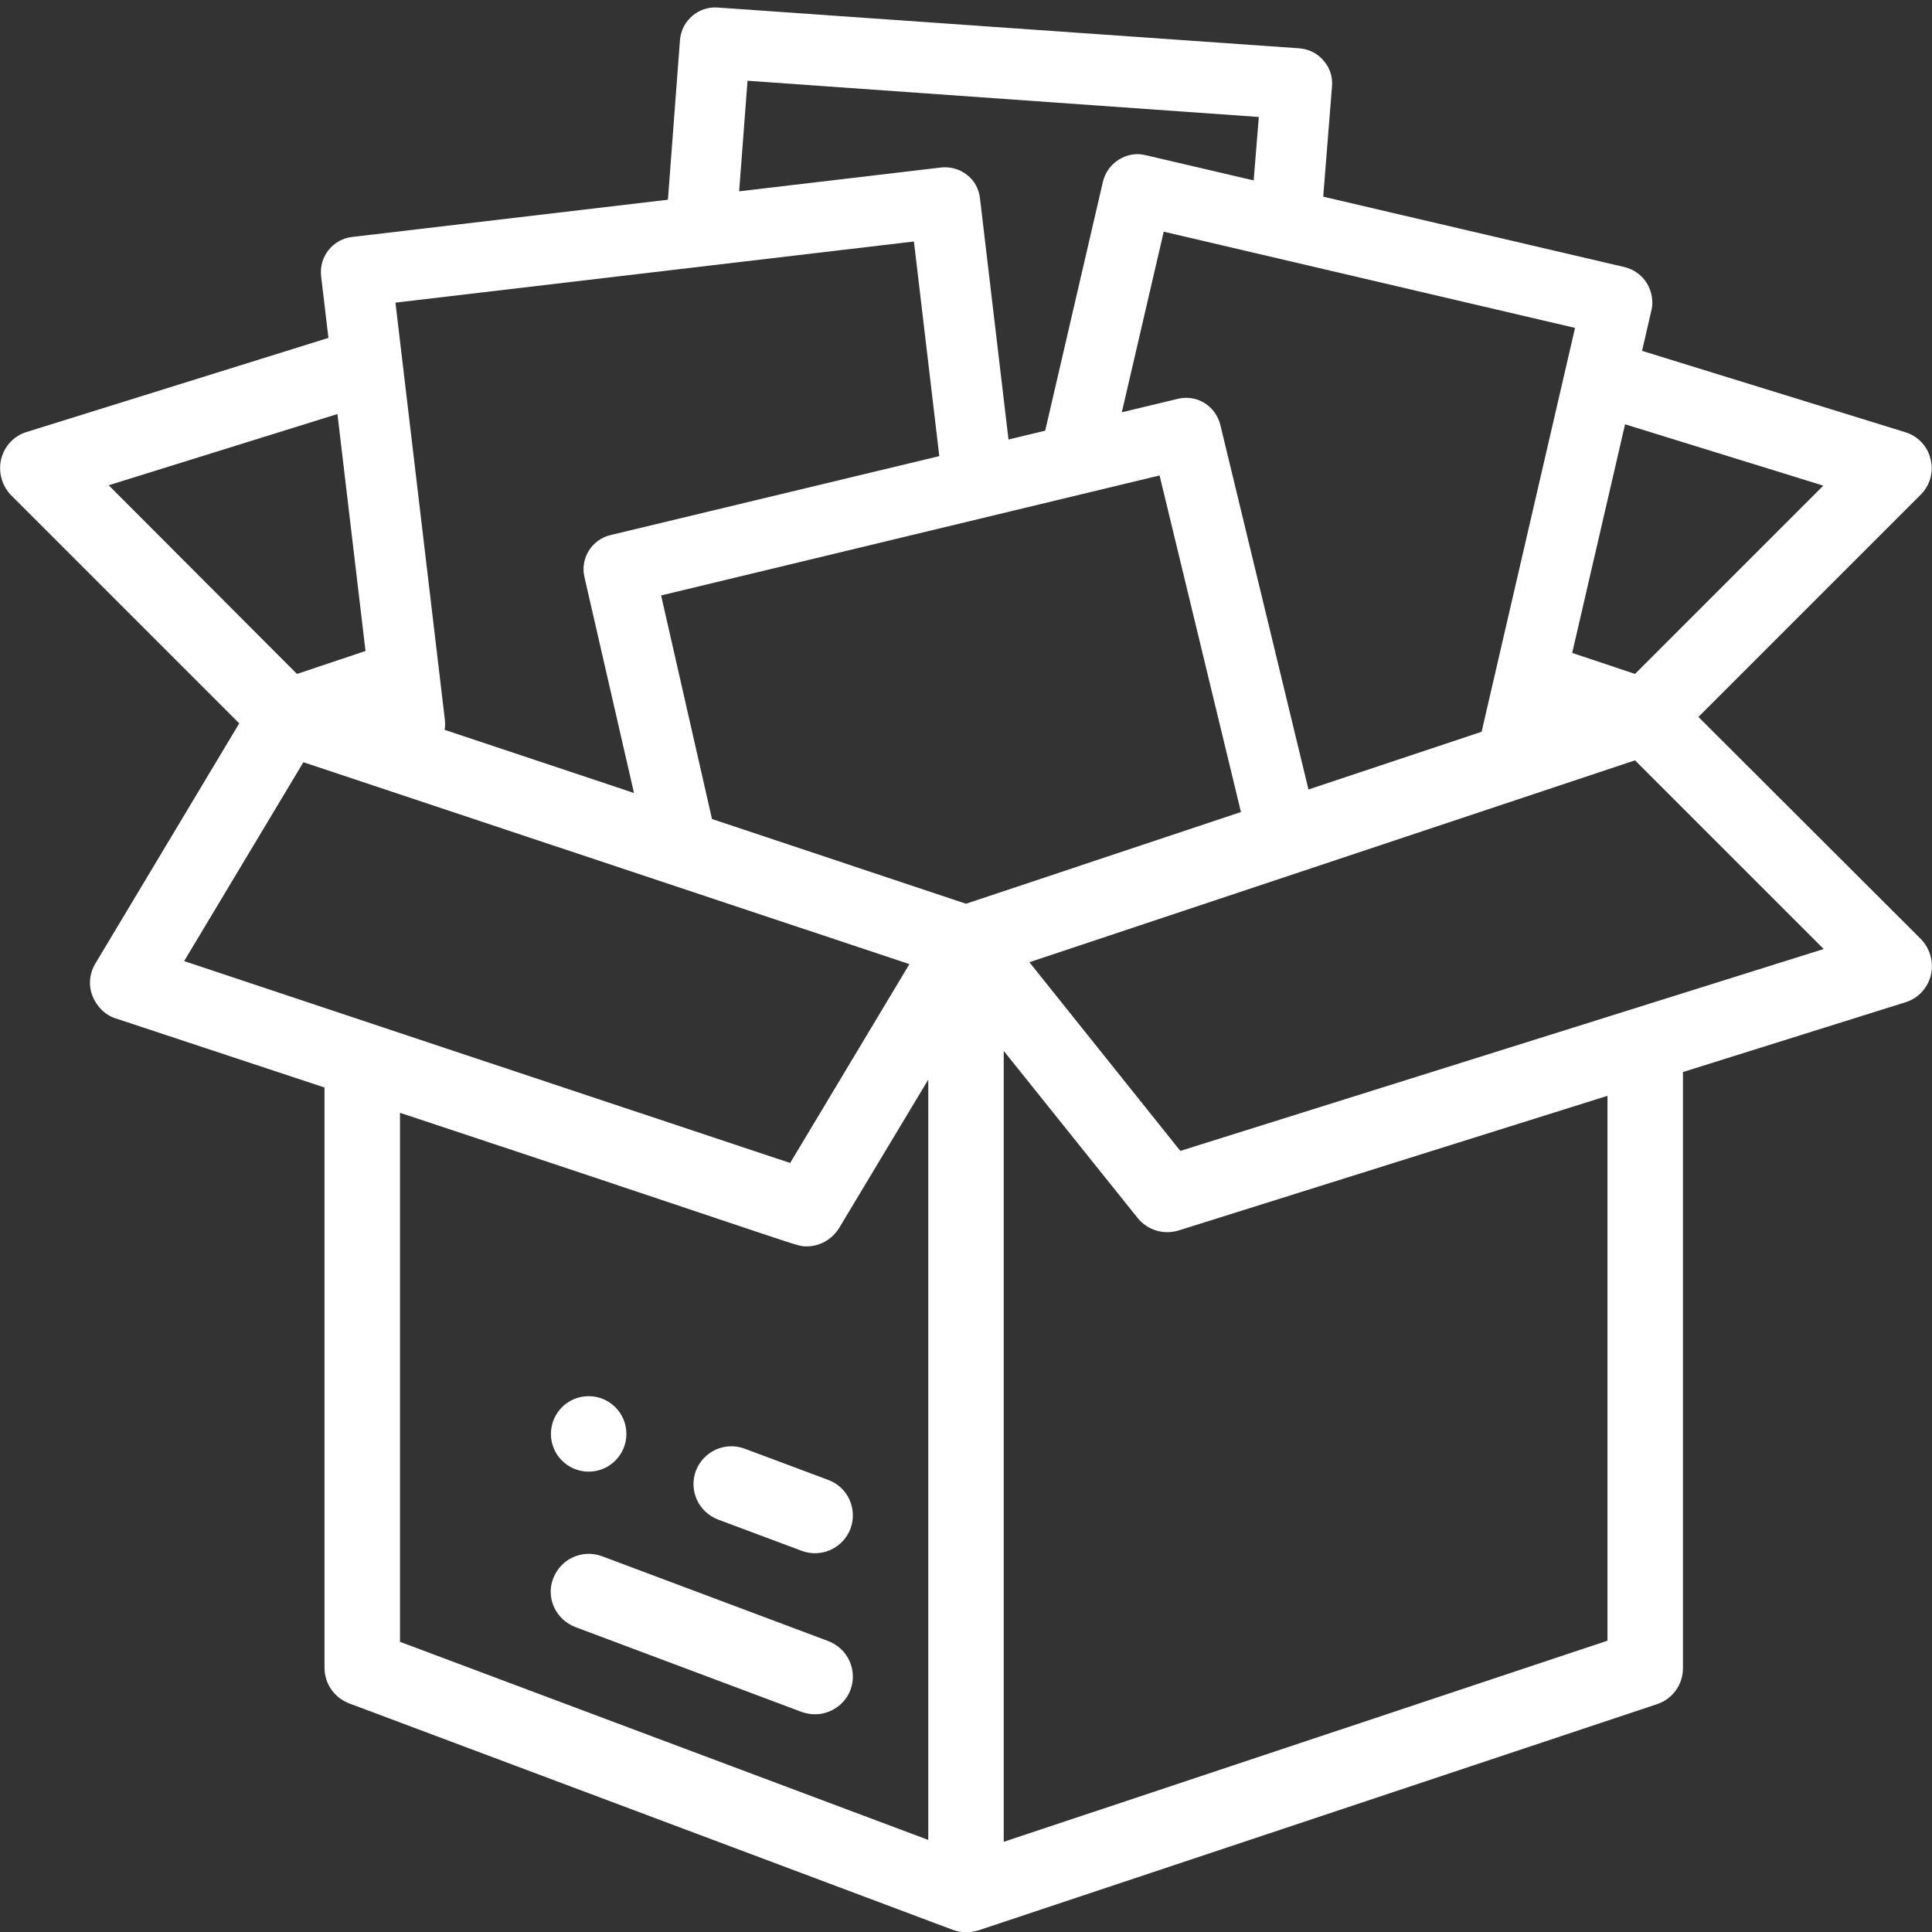 <?xml version="1.0" encoding="utf-8"?>
<!-- Generator: Adobe Illustrator 23.0.2, SVG Export Plug-In . SVG Version: 6.00 Build 0)  -->
<svg version="1.1" id="Layer_1" xmlns="http://www.w3.org/2000/svg" xmlns:xlink="http://www.w3.org/1999/xlink" x="0px" y="0px"
	 viewBox="0 0 512 512" style="enable-background:new 0 0 512 512;" xml:space="preserve">
<rect x="0" y="0" width="512" height="512" fill="#333333" stroke="none"/>
<style type="text/css">
	.st0{display:none;}
	.st1{display:inline;}
	.st2{fill:#FFFFFF;}
</style>
<g>
	<g class="st0">
		<g class="st1">
			<g>
				<path class="st2" d="M442.4,181.9l-184-66.1c-1.6-0.6-3.4-0.6-5,0l-162.3,58l0,0c-0.6,0.2-1.1,0.5-1.6,0.8
					c-1.9,1.3-3.1,3.5-3.1,5.9v263.6c0,3,1.9,5.7,4.7,6.7L253.5,511c0.8,0.3,1.6,0.4,2.5,0.4c0.8,0,1.7-0.2,2.5-0.4l0,0l183-60.1
					c2.8-1,4.7-3.7,4.7-6.7l1-255.6C447.1,185.6,445.3,182.9,442.4,181.9z M246,486.1l-140-51V210.5l17,5.5l0.1,79.3
					c-0.2,4.6,1.7,6.2,4.5,7.2l77.2,25.9c0.8,0.3,1.6,0.4,2.5,0.4c1.4,0,2.9-0.4,4.1-1.3c1.9-1.3,3.1-3.5,3.1-5.9v-75.1l30.3,10
					L246,486.1L246,486.1z M192,239.3v63.2l-48-16.2v-63.2L192,239.3z M152,204l51.7-18.8l50.4,18l-50.5,18.3L152,204z M256,239.5
					l-25.7-8.6l56.8-21c2.8-1,4.7-3.7,4.7-6.7s-1.9-5.7-4.7-6.7L209.8,168c-1.6-0.6-3.4-0.6-5,0L130,195.6l-22.4-5.9L256,140
					l144.6,48.7L256,239.5z M426,434.8l-160,52.8V257l160-53V434.8z"/>
			</g>
		</g>
		<g class="st1">
			<g>
				<path class="st2" d="M156,370c-5.5,0-10,4.5-10,10s4.5,10,10,10s10-4.5,10-10S161.5,370,156,370z"/>
			</g>
		</g>
		<g class="st1">
			<g>
				<path class="st2" d="M219.5,392.2l-22.2-8.3c-5.2-1.9-10.9,0.7-12.9,5.9c-1.9,5.2,0.7,10.9,5.9,12.9l22.2,8.3
					c5.2,1.9,10.9-0.7,12.9-5.9C227.3,399.9,224.7,394.1,219.5,392.2z"/>
			</g>
		</g>
		<g class="st1">
			<g>
				<path class="st2" d="M219.5,434.9l-60-22.5c-5.2-1.9-10.9,0.7-12.9,5.9s0.7,10.9,5.9,12.9l60,22.5c1.2,0.4,2.3,0.6,3.5,0.6
					c4,0,7.9-2.5,9.4-6.5C227.3,442.6,224.7,436.9,219.5,434.9z"/>
			</g>
		</g>
	</g>
	<g>
		<circle class="st2" cx="156" cy="380" r="10"/>
		<path class="st2" d="M0.3,121.7c-0.8,3.4,0.2,7,2.6,9.5l60.5,60.5l-38.1,63.6c-1.6,2.6-1.9,5.8-0.8,8.6s3.3,5.1,6.2,6L86,288.2
			V442c0,4.2,2.6,7.9,6.5,9.4c33.8,12.7,159.5,59.8,160.2,60.1c2,0.7,4.2,0.8,6.4,0.1h0.1l180-60c4.1-1.4,6.8-5.2,6.8-9.5v-158
			l59-18.5c3.3-1,5.9-3.8,6.7-7.2c0.8-3.4-0.2-7-2.6-9.5l-59-58.9l58.9-58.9c2.5-2.5,3.5-6.1,2.6-9.5c-0.8-3.4-3.4-6.1-6.8-7.1
			l-82.2-25.4l-5,19.3l65.6,20.3l-49.9,49.9l-31.1-10.4l-4.3,16.8l-0.7,2.6l7.2,2.4L256,239.5L107.6,190l4-4l-7-6l-0.8-9.8
			l-25.1,8.4l-49.9-50l69.7-21.7l-1.7-20.4L7,114.5C3.7,115.5,1.1,118.3,0.3,121.7z M433.3,201.5l50,50L312.8,305l-40-50
			L433.3,201.5z M266,278.5l35.5,44.3c2.6,3.2,6.9,4.5,10.8,3.3L426,290.4v144.4l-160,53.3V278.5z M246,487.6l-140-52.5V294.9
			c110.1,36.5,104.8,35.4,107.8,35.4c3.4,0,6.7-1.8,8.6-4.9l23.6-39.3L246,487.6L246,487.6z M80.4,202L241,255.5l-31.6,52.7
			c-17.2-5.7-142.3-47.4-160.6-53.5L80.4,202z"/>
		<path class="st2" d="M197.3,383.9c-5.2-1.9-10.9,0.7-12.9,5.9c-1.9,5.2,0.7,10.9,5.9,12.9l22.2,8.3c5.2,1.9,10.9-0.7,12.9-5.9
			c1.9-5.2-0.7-11-5.9-12.9L197.3,383.9z"/>
		<path class="st2" d="M219.5,434.9l-60-22.5c-5.2-1.9-10.9,0.7-12.9,5.9c-2,5.2,0.7,10.9,5.9,12.9l60,22.5c1.2,0.4,2.3,0.6,3.5,0.6
			c4,0,7.9-2.5,9.4-6.5C227.3,442.6,224.7,436.9,219.5,434.9z"/>
	</g>
</g>
<g>
	<g>
		<g>
			<path class="st2" d="M436.4,75c-1.3-2.1-3.4-3.6-5.8-4.2L303.5,41.1c-2.4-0.6-4.9-0.1-7,1.2s-3.6,3.4-4.2,5.8l-16,69
				c-1.2,5,1.9,10,7,11.2c5,1.2,10-1.9,11.2-7l13.9-59.9l109,25.5L391.7,198c-1.2,5,1.9,10,7,11.2c0.7,0.2,1.4,0.2,2.1,0.2
				c4.2,0,8.1-2.9,9.1-7.2L437.7,82C438.2,79.7,437.7,77.1,436.4,75z"/>
		</g>
	</g>
	<g>
		<g>
			<path class="st2" d="M268.2,124.4l-8.5-71.9c-0.3-2.5-1.5-4.7-3.5-6.2c-1.9-1.5-4.4-2.2-6.9-1.9l-156,18.4
				c-5.1,0.6-8.8,5.2-8.2,10.4l14.2,119.9c0.6,4.7,4.6,8.2,9.3,8.2c0.4,0,0.7,0,1.1-0.1c5.1-0.6,8.8-5.2,8.2-10.4L104.8,80.2
				L242.2,64l7.4,62.6c0.6,5.1,5.2,8.7,10.4,8.2C265.1,134.2,268.8,129.5,268.2,124.4z"/>
		</g>
	</g>
	<g>
		<g>
			<path class="st2" d="M348.3,215.6l-24.9-103c-0.6-2.4-2.1-4.5-4.2-5.8s-4.6-1.7-7.1-1.1l-150.3,36.1c-5,1.2-8.1,6.2-6.9,11.2
				l16.2,70.6c1.2,5,6.2,8.1,11.2,6.9c5-1.2,8.1-6.2,6.9-11.2l-14-61.5L307.3,126l22.7,93.9c1,4.3,4.9,7.1,9.1,7.1
				c0.7,0,1.5-0.1,2.2-0.3C346.4,225.7,349.5,220.7,348.3,215.6z"/>
		</g>
	</g>
	<g>
		<g>
			<path class="st2" d="M350.2,58l2.8-35.2c0.2-2.5-0.6-4.9-2.3-6.8c-1.6-1.9-3.9-3-6.4-3.2L190.2,2c-5.1-0.4-9.6,3.5-10,8.6
				L176.7,57c-0.4,5.1,3.5,9.6,8.6,10s9.6-3.5,10-8.6l2.8-37L333.6,31l-2.1,25.9c-0.3,4.4,2.5,8.3,6.5,9.5c0.7,0.2,1.4,0.4,2.2,0.4
				C345.4,67,349.8,63.1,350.2,58z"/>
		</g>
	</g>
</g>
</svg>
